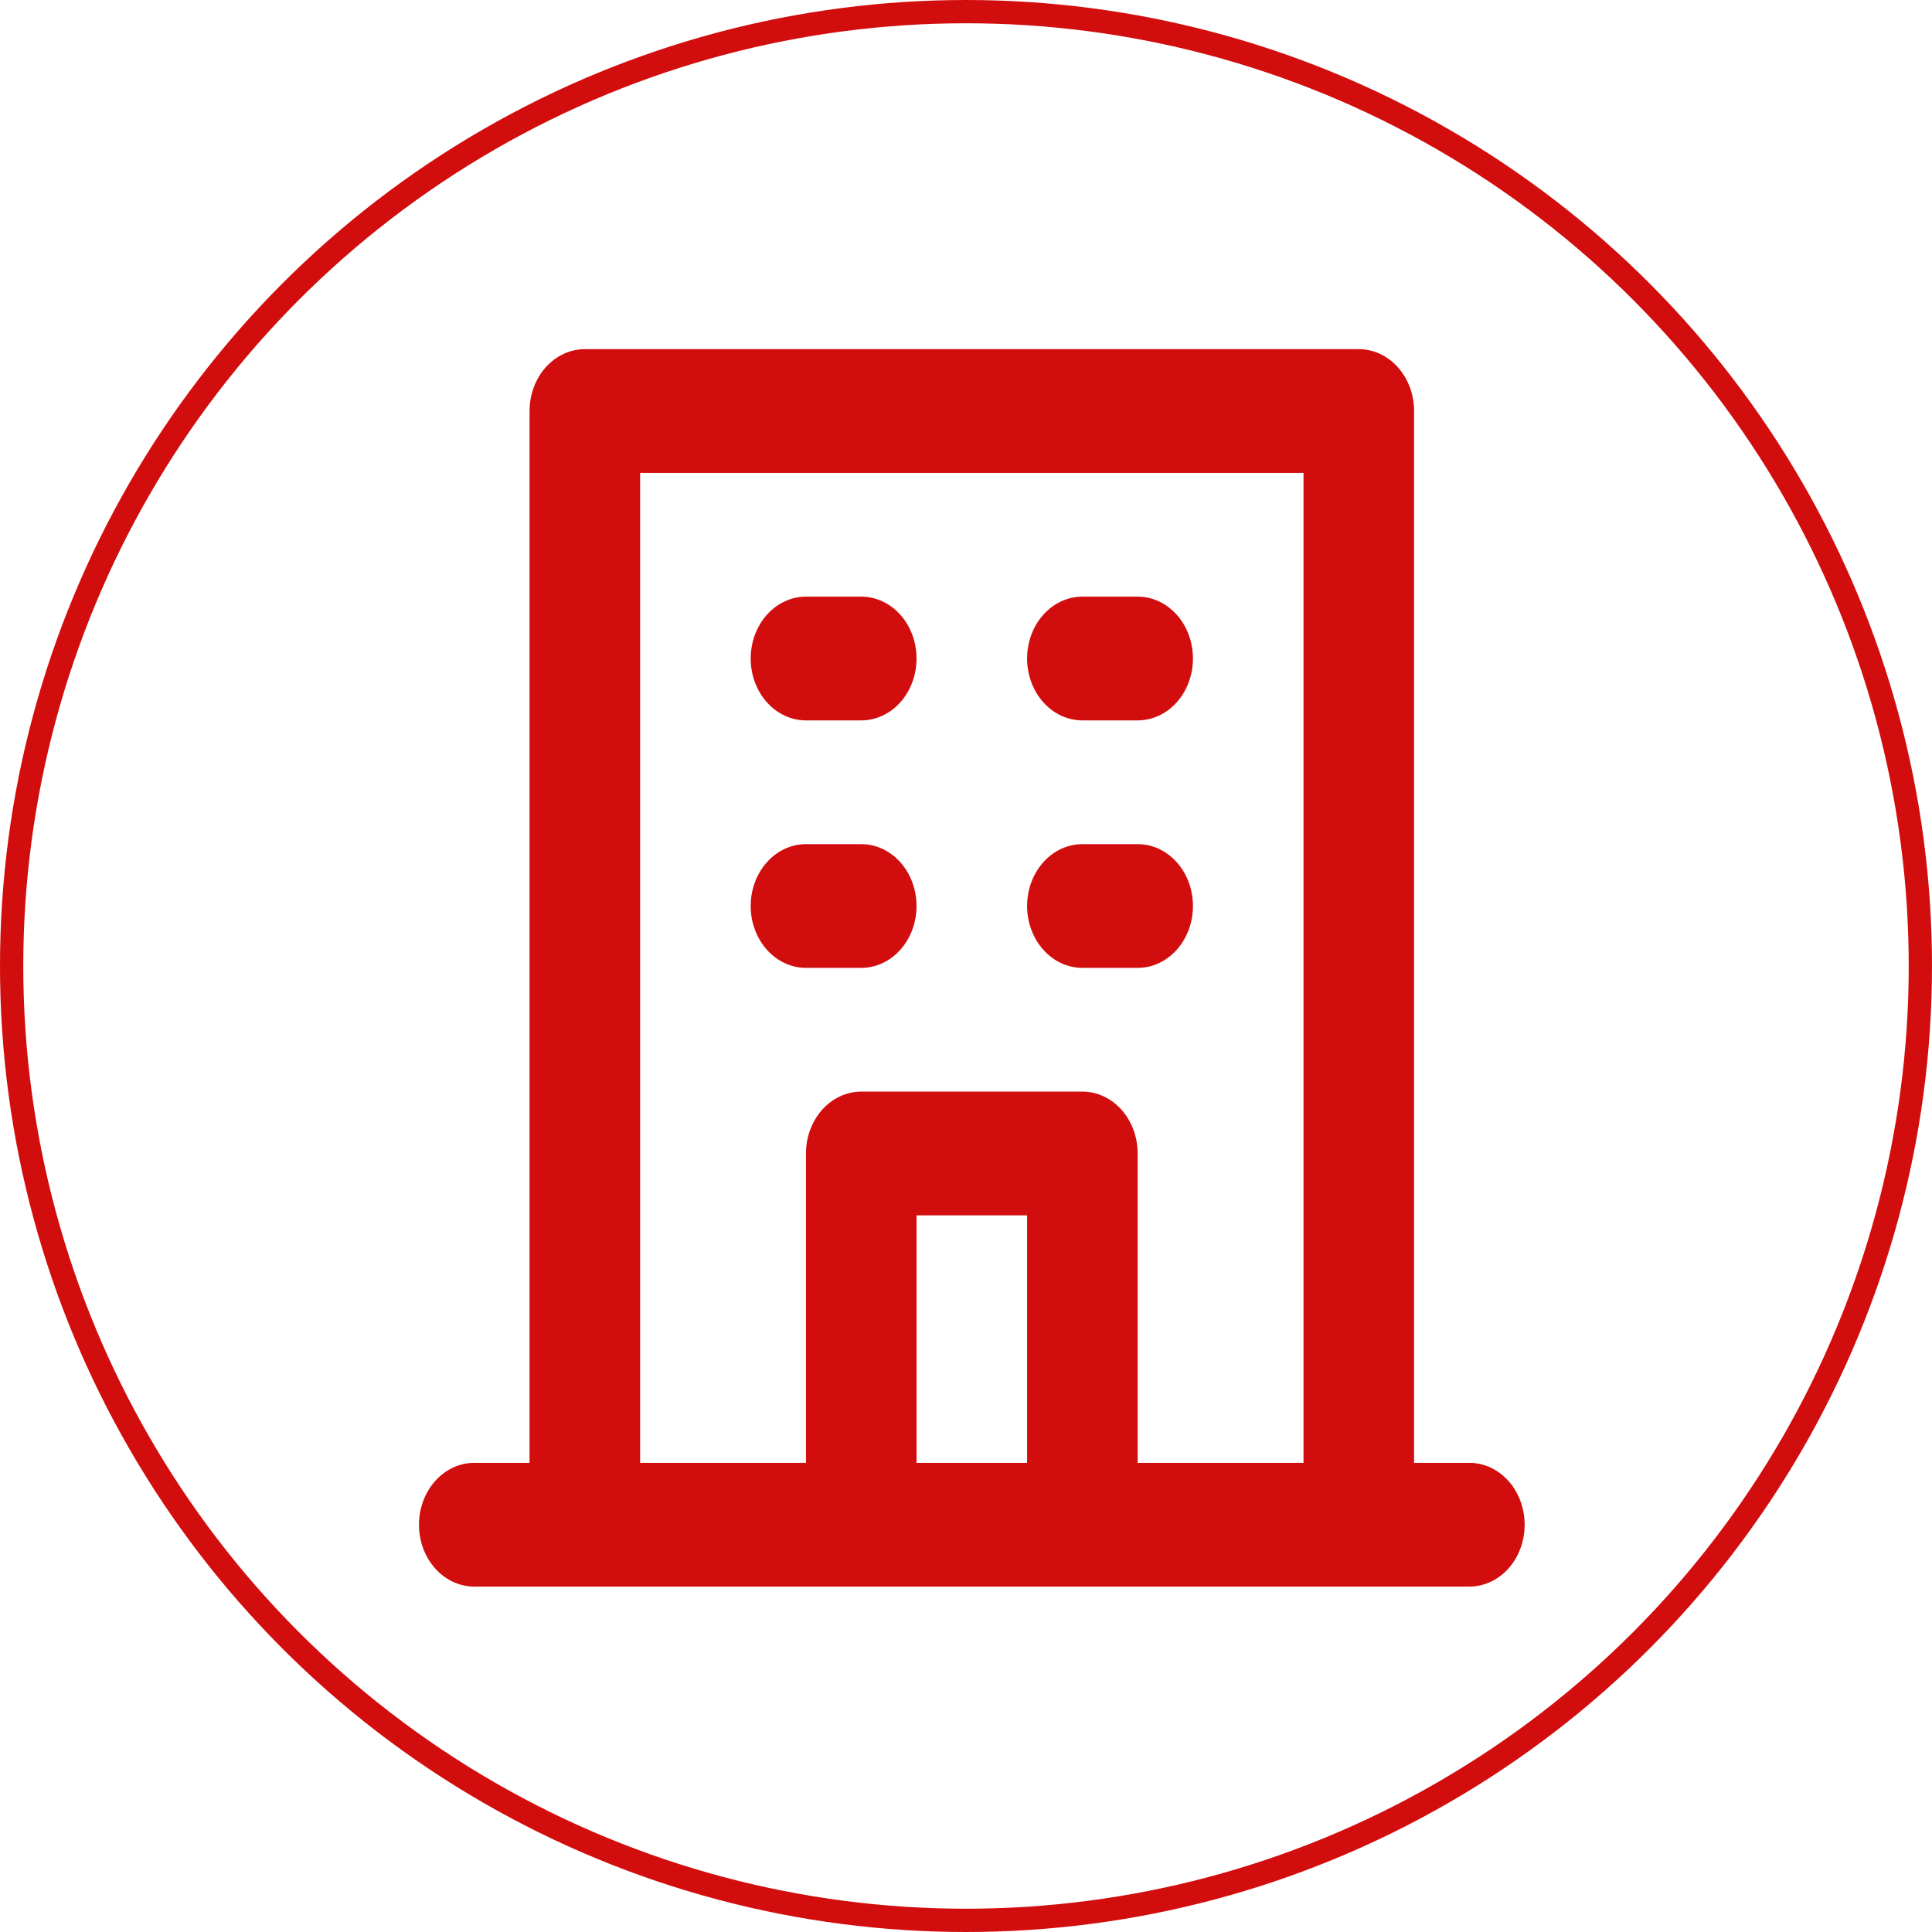 <svg width="166" height="166" viewBox="0 0 166 166" fill="none" xmlns="http://www.w3.org/2000/svg">
<path d="M93 61.897H97.75C99.01 61.897 100.218 61.337 101.109 60.34C102 59.343 102.5 57.99 102.5 56.581C102.5 55.171 102 53.819 101.109 52.822C100.218 51.825 99.01 51.264 97.75 51.264H93C91.74 51.264 90.532 51.825 89.641 52.822C88.75 53.819 88.25 55.171 88.25 56.581C88.25 57.99 88.75 59.343 89.641 60.34C90.532 61.337 91.74 61.897 93 61.897ZM93 83.161H97.75C99.01 83.161 100.218 82.601 101.109 81.604C102 80.607 102.5 79.255 102.5 77.845C102.5 76.435 102 75.083 101.109 74.086C100.218 73.089 99.01 72.529 97.75 72.529H93C91.74 72.529 90.532 73.089 89.641 74.086C88.75 75.083 88.25 76.435 88.25 77.845C88.25 79.255 88.75 80.607 89.641 81.604C90.532 82.601 91.74 83.161 93 83.161ZM69.25 61.897H74C75.26 61.897 76.468 61.337 77.359 60.34C78.25 59.343 78.75 57.99 78.75 56.581C78.75 55.171 78.25 53.819 77.359 52.822C76.468 51.825 75.26 51.264 74 51.264H69.25C67.99 51.264 66.782 51.825 65.891 52.822C65 53.819 64.5 55.171 64.5 56.581C64.5 57.99 65 59.343 65.891 60.34C66.782 61.337 67.99 61.897 69.25 61.897ZM69.25 83.161H74C75.26 83.161 76.468 82.601 77.359 81.604C78.25 80.607 78.75 79.255 78.75 77.845C78.75 76.435 78.25 75.083 77.359 74.086C76.468 73.089 75.26 72.529 74 72.529H69.25C67.99 72.529 66.782 73.089 65.891 74.086C65 75.083 64.5 76.435 64.5 77.845C64.5 79.255 65 80.607 65.891 81.604C66.782 82.601 67.99 83.161 69.25 83.161ZM126.25 125.69H121.5V35.316C121.5 33.906 121 32.554 120.109 31.557C119.218 30.56 118.01 30 116.75 30H50.25C48.99 30 47.782 30.56 46.891 31.557C46 32.554 45.5 33.906 45.5 35.316V125.69H40.75C39.49 125.69 38.282 126.25 37.391 127.247C36.5 128.244 36 129.596 36 131.006C36 132.416 36.5 133.768 37.391 134.765C38.282 135.762 39.49 136.322 40.75 136.322H126.25C127.51 136.322 128.718 135.762 129.609 134.765C130.5 133.768 131 132.416 131 131.006C131 129.596 130.5 128.244 129.609 127.247C128.718 126.25 127.51 125.69 126.25 125.69ZM88.25 125.69H78.75V104.426H88.25V125.69ZM112 125.69H97.75V99.11C97.75 97.7 97.25 96.347 96.359 95.35C95.468 94.353 94.26 93.793 93 93.793H74C72.74 93.793 71.532 94.353 70.641 95.35C69.75 96.347 69.25 97.7 69.25 99.11V125.69H55V40.632H112V125.69Z" fill="#D20D0D"/>
<circle cx="83" cy="83" r="82" stroke="#D20D0D" stroke-width="2"/>
</svg>
